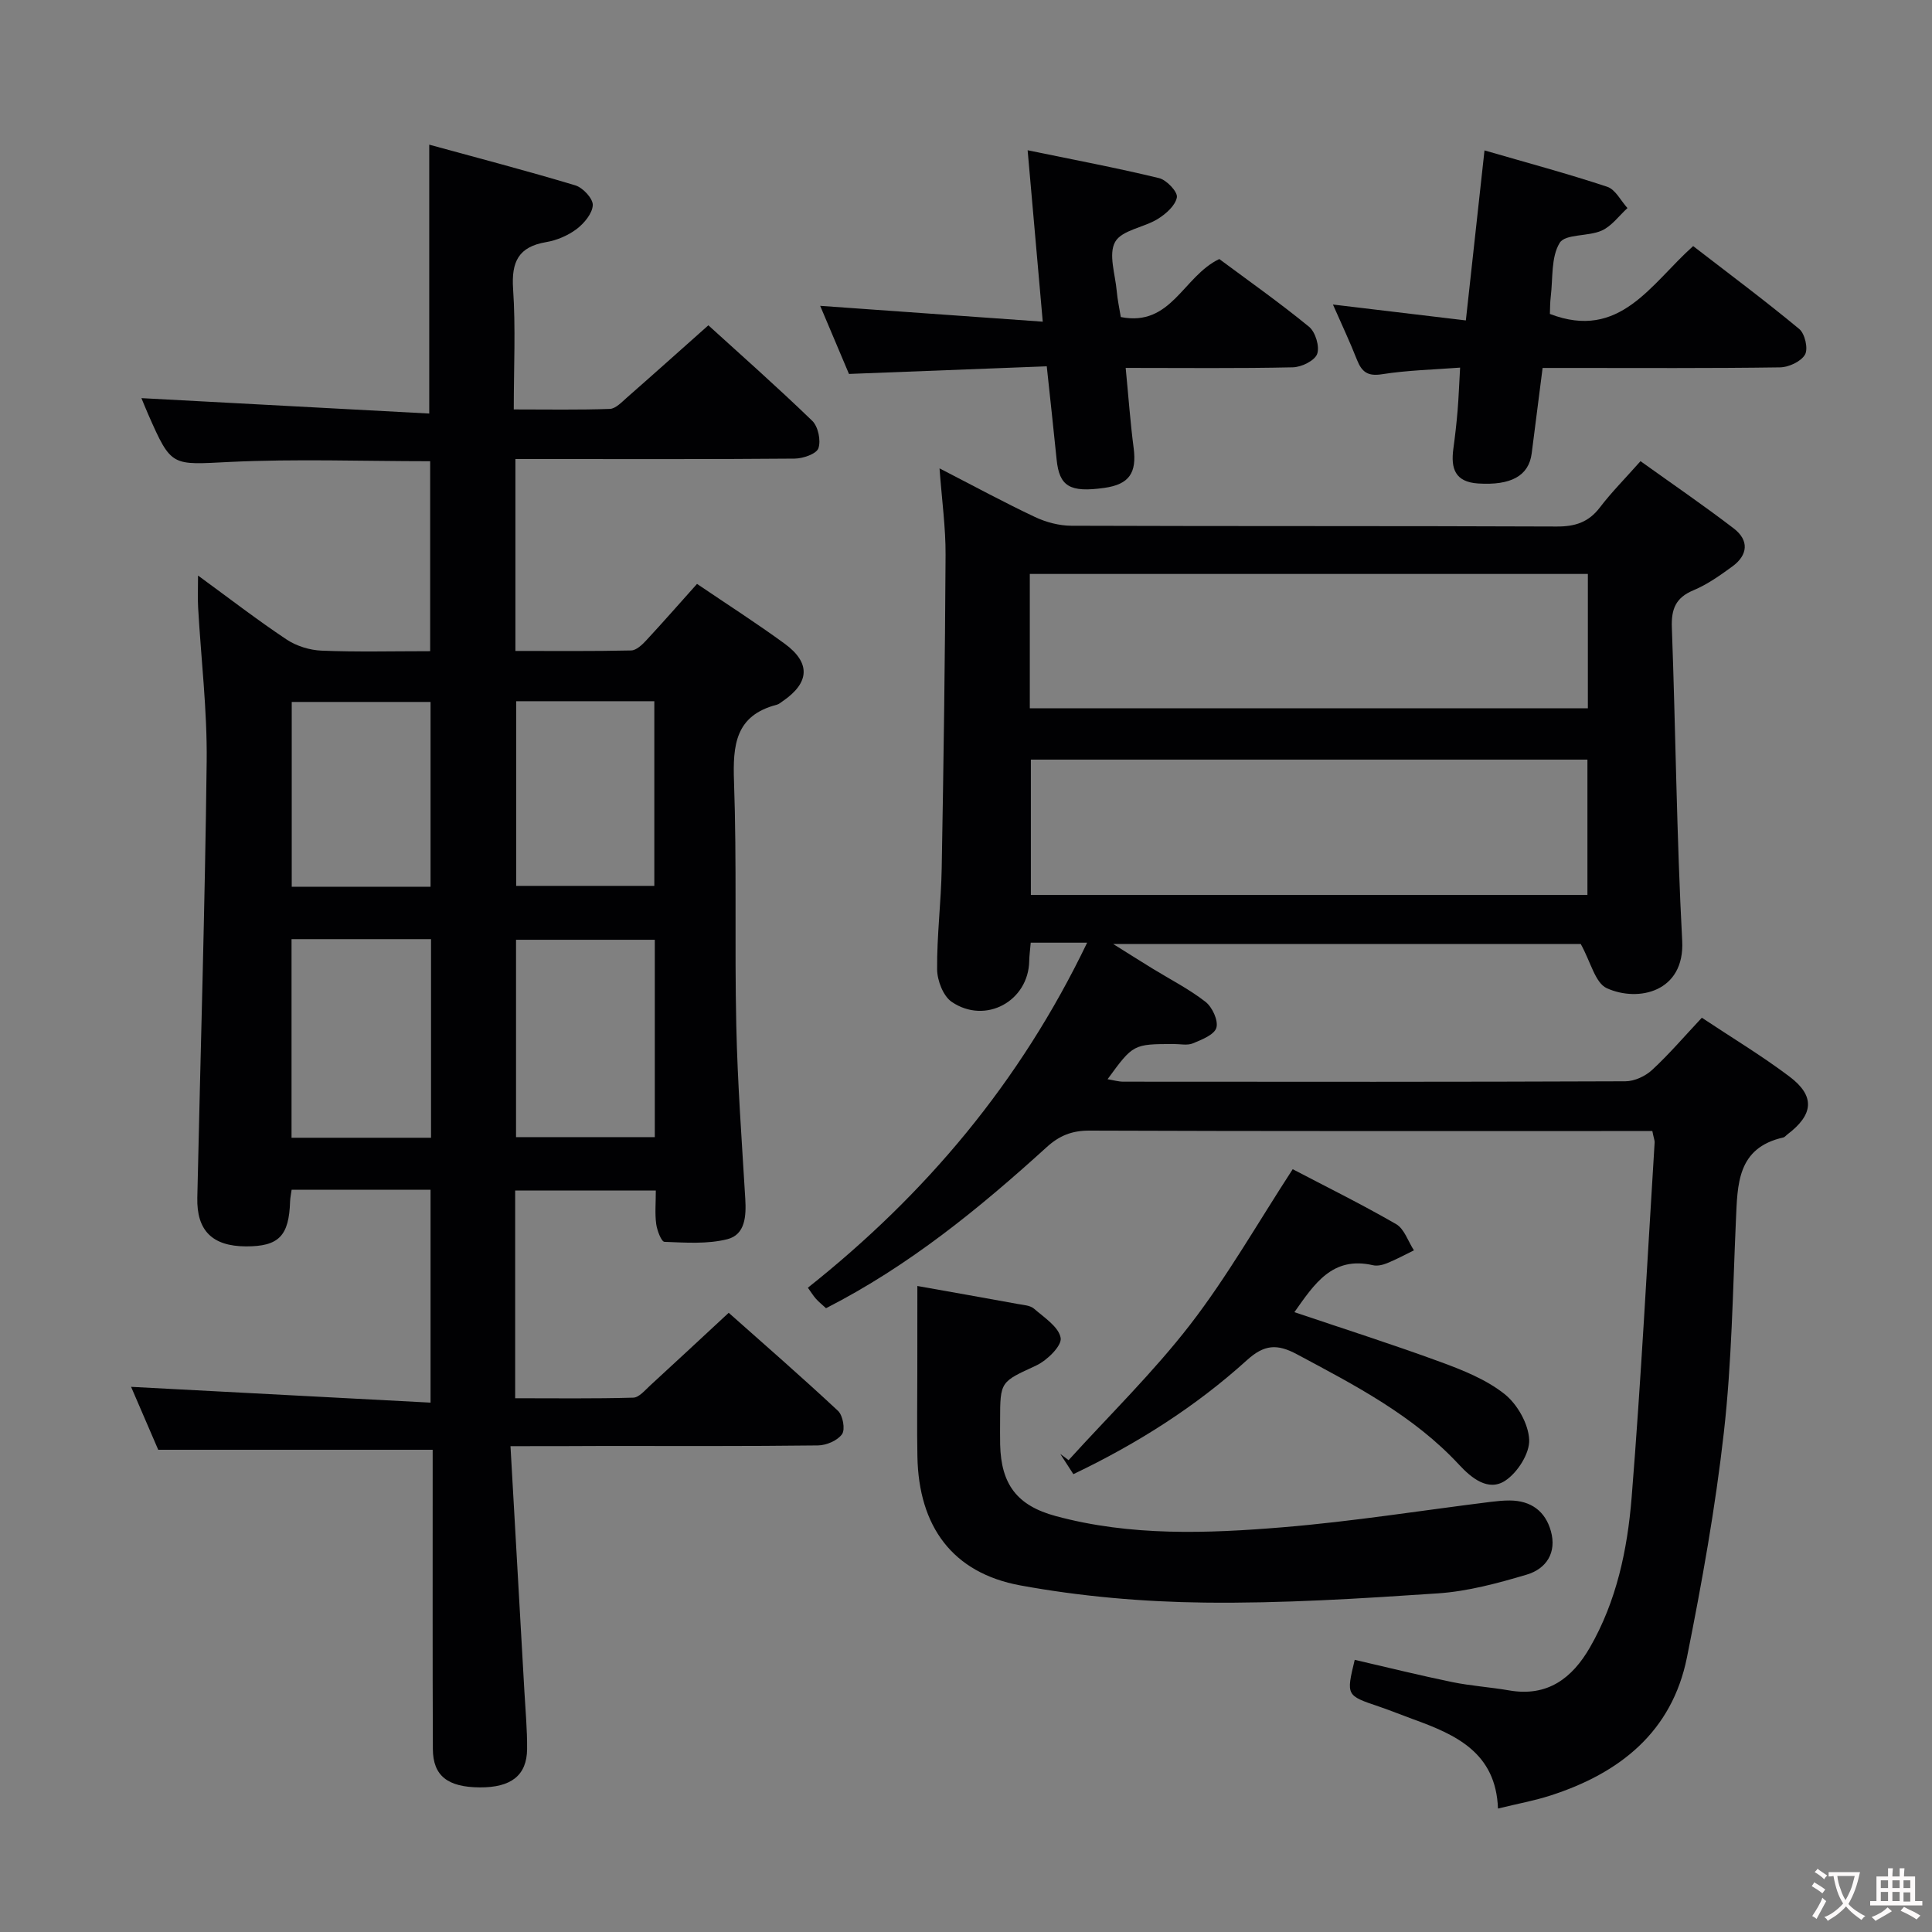 <svg enable-background="new 0 0 400 400" viewBox="0 0 400 400" xmlns="http://www.w3.org/2000/svg"><rect x="0" y="0" width="400" height="400" fill="#808080" stroke="none"/><g fill="#010103"><path d="m105.69 299.41c1 17.6 1.95 34.18 2.88 50.77.22 3.98.6 7.97.56 11.95-.05 5.45-3.31 7.97-9.79 7.93-6.65-.04-9.7-2.39-9.72-7.95-.08-18.67-.03-37.33-.04-56 0-1.97 0-3.94 0-5.95-19 0-37.54 0-56.82 0-1.74-4.04-3.82-8.85-5.62-13.03 20.53 1.08 41.02 2.16 62 3.27 0-15.41 0-29.61 0-44.08-9.59 0-19.01 0-28.76 0-.12.86-.29 1.64-.32 2.41-.22 7.17-2.34 9.34-9.15 9.32-6.92-.03-10.21-3.24-10.06-10.06.66-30.11 1.59-60.23 1.94-90.34.12-10.61-1.17-21.23-1.77-31.85-.11-1.92-.02-3.85-.02-6.64 6.52 4.76 12.28 9.21 18.32 13.23 2.05 1.37 4.8 2.22 7.27 2.32 7.31.3 14.64.11 22.47.11 0-13.26 0-26.26 0-39.33-13.91 0-27.71-.51-41.47.15-12.08.58-12.06 1.17-16.91-9.86-.6-1.36-1.14-2.74-1.4-3.35 19.66 1.05 39.5 2.12 59.59 3.19 0-18.95 0-36.8 0-55.67 10 2.74 20.18 5.4 30.25 8.43 1.56.47 3.66 2.73 3.61 4.08-.07 1.72-1.78 3.77-3.33 4.95-1.79 1.35-4.12 2.35-6.34 2.72-5.74.97-7.2 4.1-6.83 9.68.55 8.09.14 16.25.14 24.96 7.01 0 13.45.12 19.88-.11 1.21-.04 2.47-1.4 3.54-2.34 5.5-4.82 10.95-9.71 16.87-14.97 6.42 5.84 14.12 12.64 21.5 19.77 1.23 1.19 1.84 4.09 1.28 5.69-.41 1.17-3.19 2.13-4.93 2.14-17.33.15-34.66.09-52 .09-1.82 0-3.63 0-5.8 0v39.73c8.1 0 16.03.08 23.96-.1 1.07-.02 2.29-1.18 3.13-2.09 3.5-3.77 6.89-7.65 10.51-11.69 6.15 4.17 12.29 8.1 18.16 12.39 5.41 3.96 5.15 8.07-.37 11.86-.41.28-.82.65-1.28.77-8.58 2.22-9.12 8.35-8.85 15.93.59 16.81.1 33.66.47 50.48.26 11.97 1.15 23.92 1.86 35.87.21 3.54.02 7.42-3.7 8.37-4.14 1.05-8.68.71-13.03.55-.64-.02-1.53-2.36-1.71-3.7-.29-2.12-.08-4.31-.08-6.92-9.75 0-19.28 0-29.12 0v43c8.26 0 16.36.11 24.45-.12 1.19-.03 2.43-1.54 3.5-2.52 5.27-4.83 10.5-9.71 16.26-15.05 7.15 6.35 15.01 13.19 22.63 20.3 1.01.94 1.53 3.84.84 4.82-.93 1.33-3.24 2.32-4.98 2.34-14.83.18-29.66.11-44.5.11-5.89.04-11.84.04-19.17.04zm-45.33-104.97v41.12h28.88c0-13.74 0-27.3 0-41.12-9.72 0-19.12 0-28.88 0zm75.21.13c-9.98 0-19.35 0-28.73 0v40.86h28.73c0-13.79 0-27.18 0-40.86zm-46.43-10.98c0-13 0-25.67 0-38.26-9.87 0-19.29 0-28.74 0v38.26zm17.73-38.41v38.23h28.6c0-12.97 0-25.51 0-38.23-9.61 0-18.89 0-28.6 0z"/><path d="m342.1 234.17c-2.02 0-3.81 0-5.6 0-36.99 0-73.98.05-110.96-.09-3.62-.01-6.23 1.05-8.84 3.43-13.94 12.66-28.47 24.55-45.68 33.34-.7-.64-1.44-1.24-2.07-1.93-.54-.6-.96-1.3-1.69-2.31 24.38-19.36 43.91-42.48 57.82-71.44-2.52 0-4.26 0-5.99 0-1.8 0-3.6 0-5.69 0-.13 1.56-.29 2.67-.31 3.79-.15 8.3-9.03 13.21-16.03 8.48-1.78-1.2-3.02-4.43-3.04-6.75-.06-6.97.83-13.95.95-20.93.39-21.64.69-43.27.8-64.91.03-5.6-.76-11.21-1.25-17.88 7.15 3.68 13.36 7.05 19.74 10.06 2.3 1.09 5.02 1.81 7.55 1.82 33.49.12 66.98.02 100.47.16 3.82.02 6.61-.87 8.96-3.95 2.41-3.16 5.24-6 8.41-9.58 6.51 4.67 13.05 9.13 19.32 13.94 3.19 2.45 2.94 5.5-.32 7.87-2.54 1.85-5.17 3.72-8.04 4.92-3.7 1.54-4.61 3.91-4.47 7.72.79 21.61.99 43.25 2.14 64.83.57 10.64-9.13 12.79-15.62 9.83-2.4-1.1-3.32-5.44-5.38-9.14-30.81 0-63.06 0-96.8 0 3.4 2.13 5.76 3.62 8.15 5.09 3.68 2.26 7.58 4.24 10.96 6.88 1.4 1.09 2.68 3.87 2.25 5.36-.42 1.45-3.02 2.47-4.85 3.23-1.14.48-2.63.14-3.96.14-8.41.02-8.41.02-13.72 7.29 1.23.2 2.25.51 3.26.51 34.66.03 69.31.06 103.96-.08 1.87-.01 4.11-1.05 5.51-2.34 3.53-3.26 6.67-6.94 10.31-10.82 6.13 4.08 12.37 7.83 18.15 12.19 5.36 4.04 4.98 7.89-.48 12-.27.2-.5.53-.79.6-9.61 2.15-9.49 9.71-9.83 17.23-.65 14.62-.85 29.3-2.49 43.81-1.76 15.62-4.55 31.16-7.64 46.58-3.1 15.46-13.93 24.02-28.32 28.64-3.3 1.06-6.74 1.68-10.81 2.68-.42-11.62-8.78-15.32-17.64-18.52-2.34-.85-4.65-1.8-7.01-2.6-6.78-2.29-6.79-2.27-5.01-9.67 6.71 1.55 13.4 3.21 20.15 4.6 3.89.8 7.9 1.05 11.82 1.73 7.94 1.38 13.05-2.51 16.74-8.92 5.51-9.58 7.75-20.24 8.62-30.99 1.97-24.52 3.24-49.09 4.77-73.64-.03-.45-.23-.95-.48-2.26zm-128.89-87.53h115.54c0-9.47 0-18.57 0-27.81-38.64 0-77.02 0-115.54 0zm115.45 38.65c0-9.54 0-18.76 0-28.02-38.59 0-76.85 0-115.23 0v28.02z"/><path d="m189.93 266.25c6.81 1.21 13.82 2.45 20.83 3.73 1.14.21 2.52.28 3.31.96 2.12 1.84 5.15 3.79 5.53 6.07.27 1.62-2.82 4.65-5.04 5.69-7.39 3.44-7.5 3.2-7.5 11.41 0 1.67-.03 3.33.01 5 .2 8.22 3.51 12.61 11.49 14.77 15.51 4.2 31.35 3.62 47.09 2.32 14.36-1.19 28.63-3.47 42.95-5.25 1.32-.16 2.66-.3 3.98-.29 4.37.02 7.35 2.19 8.51 6.33 1.26 4.47-.95 7.82-5 9.02-5.99 1.78-12.19 3.46-18.39 3.88-16.08 1.08-32.22 2.1-48.32 1.91-12.72-.15-25.59-1.26-38.09-3.55-14.13-2.58-21.08-12.26-21.35-26.68-.11-5.83-.02-11.66-.02-17.49.01-5.8.01-11.6.01-17.83z"/><path d="m275.97 63.05c9.4 1.13 18.24 2.18 27.52 3.29 1.3-11.89 2.53-23.06 3.86-35.2 8.71 2.53 17.14 4.79 25.41 7.53 1.7.56 2.81 2.89 4.19 4.41-1.76 1.6-3.27 3.74-5.33 4.66-2.8 1.26-7.53.65-8.7 2.54-1.82 2.96-1.39 7.33-1.85 11.1-.16 1.3-.14 2.63-.18 3.62 14.49 5.57 20.87-6.2 29.66-14.05 7.43 5.74 14.86 11.27 21.97 17.17 1.17.97 1.88 4.08 1.19 5.29-.82 1.44-3.36 2.62-5.18 2.65-14.5.21-29 .12-43.5.12-1.8 0-3.6 0-5.65 0-.8 6.23-1.53 11.96-2.26 17.69-.6 4.68-4.33 6.66-11.08 6.23-4.83-.31-5.68-3.14-5.14-7.18.36-2.63.66-5.28.88-7.92s.31-5.29.52-8.89c-5.5.42-10.89.54-16.16 1.37-2.96.47-4.18-.46-5.18-2.95-1.45-3.7-3.15-7.3-4.99-11.48z"/><path d="m216.72 75.84c-13.81.53-27.07 1.05-40.95 1.58-1.85-4.37-3.88-9.18-5.96-14.1 15.46 1.1 30.45 2.17 46.08 3.28-1.08-12.23-2.05-23.22-3.13-35.49 9.62 1.98 18.47 3.65 27.22 5.77 1.56.38 3.88 2.85 3.68 3.97-.3 1.7-2.27 3.44-3.95 4.48-2.89 1.79-7.45 2.3-8.83 4.75-1.43 2.54.03 6.74.33 10.21.16 1.78.54 3.53.84 5.35 10.47 2.07 12.88-8.42 20.39-12.01 5.96 4.43 12.46 9.01 18.59 14.03 1.32 1.08 2.23 4.11 1.67 5.63-.51 1.39-3.25 2.72-5.03 2.76-11.3.25-22.6.12-34.61.12.57 5.85.95 11.24 1.65 16.59.67 5.15-.93 7.53-6.06 8.25-7.17 1.01-9.33-.3-9.89-5.89-.61-6.11-1.29-12.21-2.04-19.28z"/><path d="m267.99 271.67c10.27 3.47 20.34 6.67 30.25 10.31 4.64 1.7 9.46 3.63 13.26 6.64 2.65 2.11 4.96 6.18 5.1 9.47.12 2.82-2.4 6.77-4.93 8.45-3.55 2.37-7.08-.59-9.56-3.26-9.48-10.23-21.57-16.46-33.61-22.9-4.09-2.19-6.75-2.03-10.35 1.24-10.62 9.61-22.65 17.25-35.92 23.59-.98-1.51-1.84-2.85-2.71-4.19.57.43 1.15.86 1.72 1.29 8.46-9.33 17.54-18.18 25.21-28.11 7.66-9.93 13.91-20.94 21.19-32.13 6.6 3.46 14.14 7.18 21.41 11.37 1.71.99 2.48 3.58 3.69 5.43-1.85.9-3.66 1.89-5.56 2.66-.89.36-2.02.63-2.92.42-8.41-1.93-12.12 3.86-16.27 9.72z"/></g><path d="m377.9 391.2c-.2.3-.4.5-.6.8-.7-.6-1.4-1-2.2-1.5.2-.3.4-.5.5-.8.6.4 1.4.8 2.3 1.5zm-1.8 6.1c-.2-.2-.5-.4-.9-.6.4-.6.8-1.2 1.2-1.9s.7-1.3.9-1.9c.3.3.5.5.8.7-.7 1.3-1.4 2.6-2 3.7zm2.2-9c-.3.3-.5.5-.6.8-.6-.6-1.3-1.1-2-1.5.3-.3.5-.5.6-.7.6.5 1.3.9 2 1.4zm.3.2v-.9h2 4.5c-.3 1.3-.6 2.5-1 3.6s-.9 2.1-1.4 3c.4.5 1 1 1.6 1.4s1.2.8 1.9 1.1c-.3.2-.5.4-.8.8-.4-.3-1-.7-1.6-1.2s-1.2-1.1-1.6-1.6c-.5.6-1.1 1.1-1.7 1.6s-1.4.9-2.1 1.4c-.1-.3-.3-.5-.7-.8.6-.2 1.2-.5 1.9-1s1.4-1.1 2-1.8c-.5-.8-.9-1.6-1.2-2.5s-.6-2-.8-3.2c-.4.1-.7.1-1 .1zm2.5 2.7c.3 1 .7 1.7 1 2.2.3-.5.6-1.1 1-2s.6-1.9.9-3h-3.2-.4c.1.9.3 1.8.7 2.8z" fill="#fcfafa"/><path d="m396.5 388.5v1.5 3.6h1.5v.9c-.4 0-1 0-1.7 0h-7.9c-.5 0-.9 0-1.2 0v-.9h1.3v-3.5c0-.7 0-1.2 0-1.6h2.4c0-.8 0-1.4 0-1.7h1c0 .3-.1.8-.1 1.7h1.5c0-.8 0-1.4 0-1.7h1c0 .3-.1.9-.1 1.7zm-8.2 9.2c-.2-.3-.5-.5-.8-.8.8-.3 1.4-.6 1.9-.9s1-.7 1.4-1.1c.3.3.6.5.9.8-1.6 1-2.8 1.6-3.4 2zm2.6-6.8v-1.6h-1.5v1.6zm0 2.7v-1.9h-1.5v1.9zm2.4-2.7v-1.6h-1.5v1.6zm0 2.7v-1.9h-1.5v1.9zm.2 2 .7-.8c.4.2.9.5 1.6.8s1.3.7 1.8 1c-.3.3-.5.5-.8.8-.4-.3-1.5-1-3.3-1.8zm2-4.7v-1.6h-1.4v1.6zm0 2.8v-1.9h-1.4v1.9z" fill="#fcfafa"/></svg>